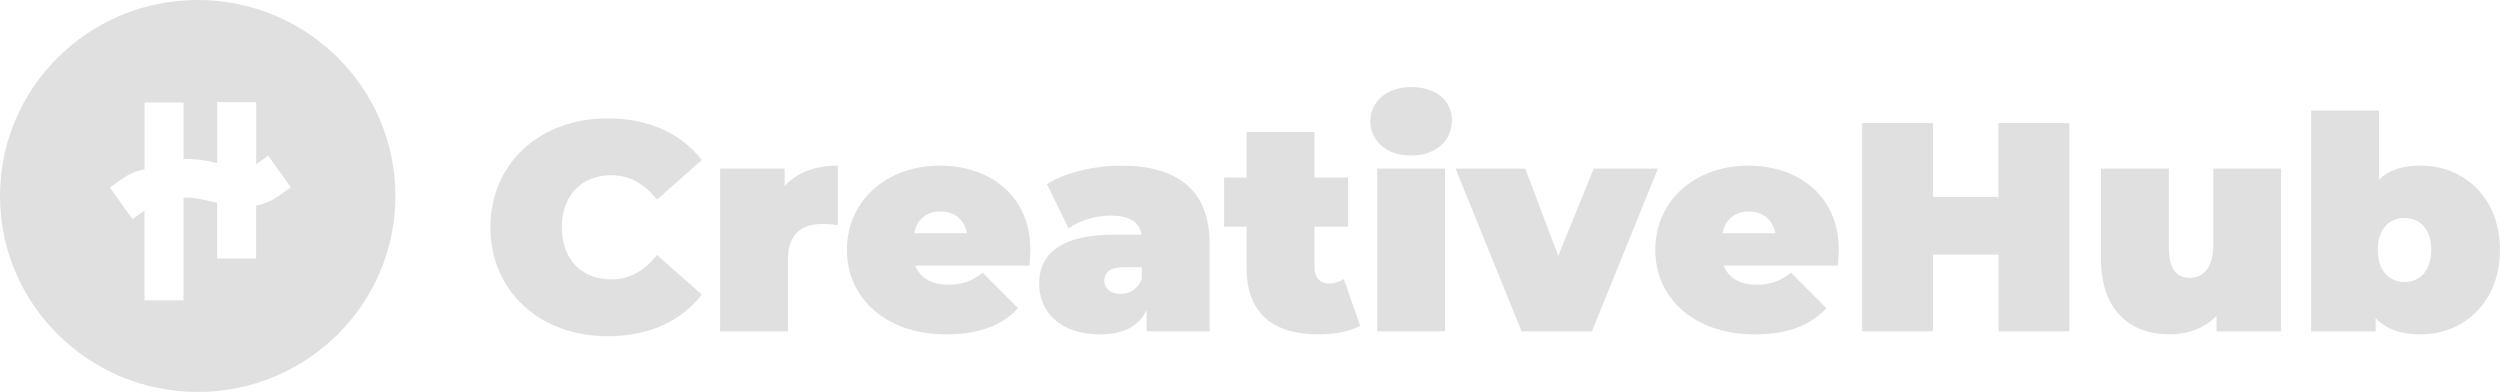 <svg width="185" height="29" viewBox="0 0 185 29" fill="none" xmlns="http://www.w3.org/2000/svg">
<g clip-path="url(#clip0_5537_13098)">
<path d="M36.289 16.822C36.289 12.087 39.956 8.761 44.951 8.761C47.996 8.761 50.396 9.863 51.93 11.845L48.618 14.773C47.707 13.629 46.619 12.967 45.218 12.967C43.042 12.967 41.574 14.466 41.574 16.822C41.574 19.177 43.042 20.676 45.218 20.676C46.619 20.676 47.707 20.015 48.618 18.869L51.93 21.798C50.402 23.781 47.996 24.882 44.951 24.882C39.956 24.876 36.289 21.55 36.289 16.822Z" fill="#E0E0E0"/>
<path d="M62 12.256V16.661C61.633 16.602 61.262 16.572 60.889 16.572C59.378 16.572 58.311 17.256 58.311 19.171V24.522H53.289V12.477H58.065V13.778C58.955 12.763 60.31 12.256 62 12.256Z" fill="#E0E0E0"/>
<path d="M76.18 19.656H67.736C68.091 20.582 68.936 21.067 70.181 21.067C71.292 21.067 71.915 20.78 72.715 20.183L75.337 22.805C74.159 24.082 72.45 24.743 70.026 24.743C65.561 24.743 62.672 22.078 62.672 18.489C62.672 14.828 65.627 12.256 69.561 12.256C73.161 12.256 76.248 14.414 76.248 18.489C76.247 18.842 76.203 19.303 76.18 19.656ZM67.646 17.257H71.557C71.357 16.248 70.623 15.648 69.602 15.648C68.56 15.647 67.85 16.242 67.65 17.256L67.646 17.257Z" fill="#E0E0E0"/>
<path d="M89.514 18.049V24.522H84.848V22.939C84.269 24.149 83.114 24.744 81.409 24.744C78.431 24.744 76.898 23.071 76.898 20.999C76.898 18.665 78.675 17.365 82.454 17.365H84.475C84.319 16.44 83.61 15.956 82.182 15.956C81.092 15.956 79.872 16.308 79.072 16.903L77.471 13.62C78.893 12.737 81.05 12.255 82.937 12.255C87.114 12.256 89.514 14.044 89.514 18.049ZM84.494 20.609V19.772H83.249C82.182 19.772 81.721 20.123 81.721 20.781C81.721 21.331 82.165 21.75 82.922 21.75C83.604 21.746 84.225 21.396 84.494 20.609Z" fill="#E0E0E0"/>
<path d="M100.648 24.105C99.87 24.545 98.737 24.743 97.559 24.743C94.203 24.743 92.248 23.179 92.248 19.853V16.771H90.582V13.139H92.248V9.769H97.271V13.139H99.76V16.772H97.271V19.811C97.271 20.559 97.715 20.979 98.315 20.979C98.717 20.982 99.111 20.866 99.447 20.648L100.648 24.105Z" fill="#E0E0E0"/>
<path d="M101.402 8.976C101.402 7.544 102.58 6.443 104.423 6.443C106.266 6.443 107.445 7.452 107.445 8.887C107.445 10.401 106.268 11.508 104.423 11.508C102.579 11.508 101.402 10.407 101.402 8.976ZM101.912 12.477H106.935V24.523H101.913L101.912 12.477Z" fill="#E0E0E0"/>
<path d="M122.689 12.477L117.801 24.523H112.599L107.711 12.476H112.866L115.312 18.93L117.934 12.477H122.689Z" fill="#E0E0E0"/>
<path d="M136 19.656H127.556C127.912 20.582 128.757 21.067 130.001 21.067C131.112 21.067 131.735 20.78 132.535 20.183L135.157 22.805C133.98 24.082 132.27 24.743 129.846 24.743C125.381 24.743 122.492 22.078 122.492 18.489C122.492 14.828 125.448 12.256 129.381 12.256C132.981 12.256 136.07 14.414 136.07 18.489C136.068 18.842 136.023 19.303 136 19.656ZM127.465 17.257H131.376C131.176 16.248 130.442 15.648 129.42 15.648C128.379 15.647 127.668 16.242 127.468 17.256L127.465 17.257Z" fill="#E0E0E0"/>
<path d="M153.134 9.108V24.523H147.889V18.842H143.042V24.523H137.801V9.108H143.042V14.57H147.882V9.108H153.134Z" fill="#E0E0E0"/>
<path d="M168.8 12.477V24.524H164.023V23.378C163.112 24.303 161.89 24.743 160.584 24.743C157.672 24.743 155.473 23.047 155.473 19.128V12.477H160.496V18.27C160.496 19.988 161.096 20.559 162.072 20.559C162.939 20.559 163.783 19.922 163.783 18.138V12.477H168.8Z" fill="#E0E0E0"/>
<path d="M184.998 18.489C184.998 22.365 182.311 24.743 179.132 24.743C177.621 24.743 176.533 24.346 175.799 23.531V24.522H171.023V8.183H176.045V13.287C176.779 12.583 177.8 12.252 179.134 12.252C182.311 12.257 184.998 14.614 184.998 18.489ZM179.912 18.489C179.912 16.925 179.045 16.132 177.934 16.132C176.823 16.132 175.956 16.925 175.956 18.489C175.956 20.053 176.823 20.867 177.934 20.867C179.045 20.867 179.91 20.053 179.912 18.489Z" fill="#E0E0E0"/>
<path d="M14.631 0C6.551 0 0 6.493 0 14.501C0 22.509 6.551 29.002 14.631 29.002C22.711 29.002 29.262 22.512 29.262 14.501C29.262 6.49 22.71 0 14.631 0ZM20.589 14.52C20.129 14.851 19.603 15.081 19.046 15.195L18.956 15.213V19.131H16.067V15.01L15.618 14.905C15.075 14.78 14.514 14.652 14.016 14.622C13.905 14.618 13.794 14.619 13.684 14.628L13.578 14.637V22.224H10.693V15.588L9.802 16.216L8.135 13.879L9.062 13.222C9.523 12.892 10.049 12.662 10.605 12.548L10.696 12.53V7.588H13.585V11.77L13.704 11.765C13.77 11.762 13.838 11.762 13.905 11.762C14.004 11.761 14.102 11.765 14.201 11.776H14.21C14.79 11.81 15.368 11.897 15.933 12.036L16.07 12.069V7.559H18.959V12.154L19.85 11.526L21.52 13.862L20.589 14.52Z" fill="#E0E0E0"/>
</g>
<defs>
<clipPath id="clip0_5537_13098">
<rect width="185" height="29" fill="white"/>
</clipPath>
</defs>
</svg>
